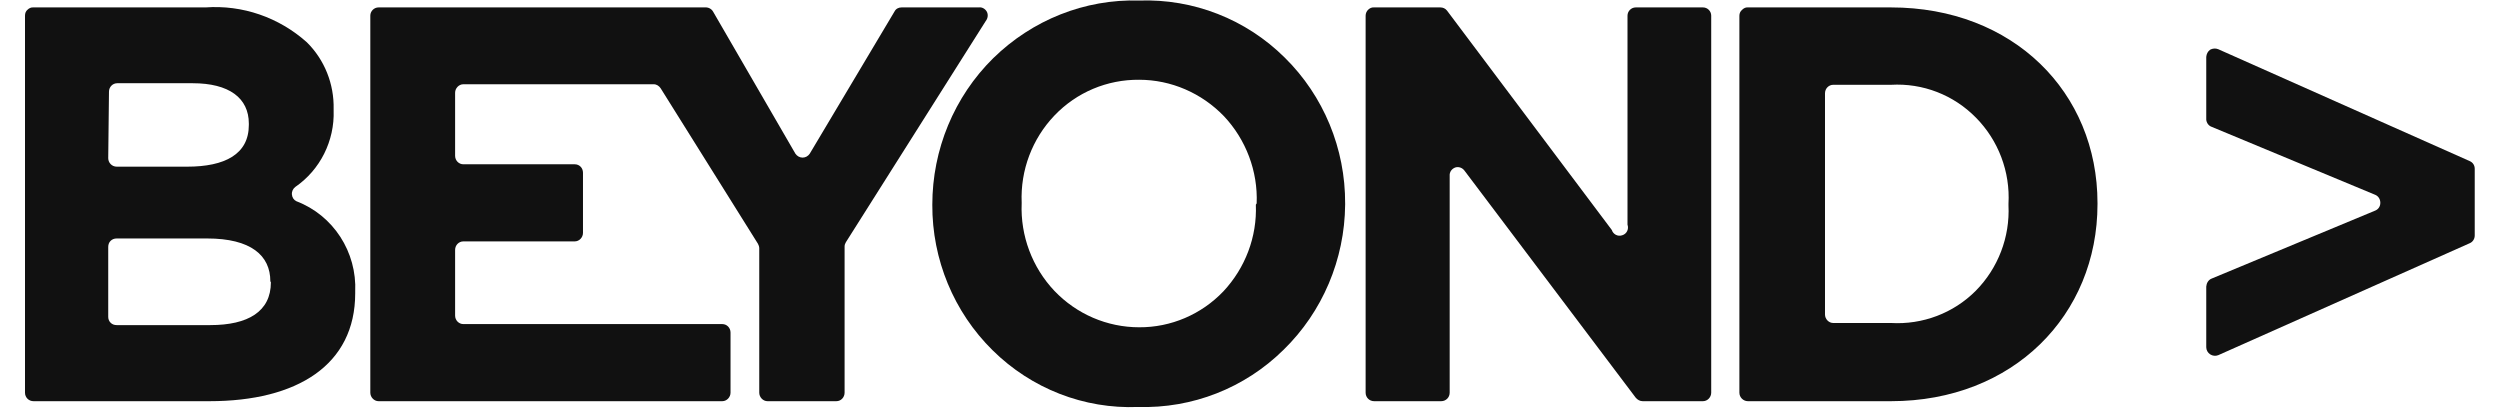 <?xml version="1.0" encoding="UTF-8"?>
<svg xmlns="http://www.w3.org/2000/svg" xmlns:xlink="http://www.w3.org/1999/xlink" width="300px" height="49px" viewBox="0 0 36 6" version="1.1">
<g id="surface1">
<path style=" stroke:none;fill-rule:nonzero;fill:rgb(6.667%,6.667%,6.667%);fill-opacity:1;" d="M 3.988 2.957 C 3.949 2.938 3.926 2.902 3.922 2.859 C 3.918 2.812 3.938 2.773 3.973 2.746 C 4.336 2.496 4.551 2.07 4.535 1.621 L 4.535 1.602 C 4.543 1.234 4.402 0.879 4.141 0.621 C 3.73 0.254 3.195 0.07 2.652 0.109 L 0.125 0.109 C 0.09 0.105 0.059 0.121 0.035 0.145 C 0.012 0.164 0 0.195 0 0.23 L 0 5.77 C 0 5.84 0.055 5.895 0.125 5.895 L 2.711 5.895 C 4 5.895 4.852 5.363 4.852 4.309 L 4.852 4.289 C 4.879 3.703 4.531 3.164 3.988 2.957 Z M 1.234 1.348 C 1.234 1.277 1.289 1.223 1.355 1.223 L 2.465 1.223 C 2.996 1.223 3.289 1.438 3.289 1.816 L 3.289 1.836 C 3.289 2.266 2.938 2.449 2.383 2.449 L 1.348 2.449 C 1.277 2.449 1.223 2.391 1.223 2.324 Z M 3.613 4.148 C 3.613 4.578 3.277 4.777 2.723 4.777 L 1.348 4.777 C 1.312 4.777 1.281 4.766 1.258 4.742 C 1.234 4.719 1.223 4.688 1.223 4.656 L 1.223 3.629 C 1.223 3.594 1.234 3.562 1.258 3.539 C 1.281 3.516 1.312 3.504 1.348 3.504 L 2.676 3.504 C 3.32 3.504 3.605 3.754 3.605 4.133 Z M 3.613 4.148 "/>
<path style=" stroke:none;fill-rule:nonzero;fill:rgb(6.667%,6.667%,6.667%);fill-opacity:1;" d="M 12.777 0.168 L 11.531 2.258 C 11.508 2.293 11.469 2.316 11.426 2.316 C 11.383 2.316 11.344 2.293 11.32 2.258 L 10.109 0.168 C 10.086 0.129 10.039 0.105 9.992 0.109 L 5.195 0.109 C 5.129 0.109 5.074 0.164 5.074 0.23 L 5.074 5.77 C 5.074 5.836 5.129 5.895 5.195 5.895 L 10.246 5.895 C 10.312 5.895 10.367 5.836 10.367 5.77 L 10.367 4.887 C 10.367 4.816 10.312 4.762 10.246 4.762 L 6.441 4.762 C 6.375 4.762 6.32 4.707 6.32 4.637 L 6.32 3.672 C 6.32 3.602 6.375 3.547 6.441 3.547 L 8.078 3.547 C 8.145 3.547 8.199 3.488 8.199 3.422 L 8.199 2.539 C 8.199 2.469 8.148 2.414 8.078 2.414 L 6.441 2.414 C 6.375 2.414 6.32 2.359 6.32 2.289 L 6.32 1.363 C 6.32 1.297 6.375 1.238 6.441 1.238 L 9.238 1.238 C 9.281 1.238 9.316 1.262 9.34 1.297 L 10.77 3.582 C 10.781 3.602 10.789 3.625 10.789 3.648 L 10.789 5.77 C 10.789 5.836 10.844 5.895 10.91 5.895 L 11.922 5.895 C 11.992 5.895 12.043 5.836 12.043 5.77 L 12.043 3.621 C 12.043 3.598 12.051 3.578 12.062 3.559 L 14.117 0.309 C 14.148 0.27 14.156 0.215 14.133 0.172 C 14.109 0.129 14.062 0.102 14.016 0.109 L 12.879 0.109 C 12.836 0.109 12.797 0.129 12.777 0.168 Z M 12.777 0.168 "/>
<path style=" stroke:none;fill-rule:nonzero;fill:rgb(6.667%,6.667%,6.667%);fill-opacity:1;" d="M 16.371 0.008 C 15.574 -0.016 14.801 0.293 14.227 0.855 C 13.652 1.422 13.332 2.199 13.332 3.008 C 13.328 3.812 13.648 4.586 14.219 5.148 C 14.789 5.711 15.562 6.012 16.355 5.98 C 17.152 6.004 17.922 5.703 18.492 5.141 C 19.066 4.582 19.391 3.812 19.398 3.008 L 19.398 2.992 C 19.402 2.184 19.082 1.41 18.512 0.848 C 17.941 0.281 17.168 -0.02 16.371 0.008 Z M 18.086 3.008 C 18.105 3.48 17.93 3.938 17.609 4.281 C 17.285 4.621 16.836 4.812 16.371 4.809 C 15.902 4.809 15.453 4.617 15.125 4.273 C 14.801 3.93 14.625 3.465 14.645 2.988 L 14.645 2.977 C 14.625 2.5 14.801 2.039 15.125 1.699 C 15.453 1.355 15.902 1.168 16.371 1.172 C 16.84 1.172 17.289 1.367 17.617 1.707 C 17.941 2.051 18.117 2.516 18.098 2.988 Z M 18.086 3.008 "/>
<path style=" stroke:none;fill-rule:nonzero;fill:rgb(6.667%,6.667%,6.667%);fill-opacity:1;" d="M 23.316 3.379 L 20.895 0.156 C 20.871 0.125 20.836 0.109 20.797 0.109 L 19.824 0.109 C 19.789 0.105 19.758 0.121 19.734 0.145 C 19.715 0.164 19.699 0.195 19.699 0.23 L 19.699 5.77 C 19.699 5.84 19.754 5.895 19.824 5.895 L 20.809 5.895 C 20.879 5.895 20.934 5.84 20.934 5.77 L 20.934 2.582 C 20.93 2.527 20.965 2.48 21.016 2.461 C 21.066 2.445 21.121 2.465 21.152 2.508 L 23.668 5.844 C 23.695 5.875 23.73 5.895 23.77 5.895 L 24.656 5.895 C 24.723 5.895 24.777 5.836 24.777 5.77 L 24.777 0.23 C 24.777 0.164 24.723 0.109 24.656 0.109 L 23.668 0.109 C 23.602 0.109 23.547 0.164 23.547 0.23 L 23.547 3.301 C 23.57 3.367 23.535 3.438 23.469 3.457 C 23.402 3.48 23.336 3.441 23.316 3.379 Z M 23.316 3.379 "/>
<path style=" stroke:none;fill-rule:nonzero;fill:rgb(6.667%,6.667%,6.667%);fill-opacity:1;" d="M 27.418 0.109 L 25.316 0.109 C 25.285 0.105 25.254 0.121 25.23 0.145 C 25.207 0.164 25.191 0.195 25.191 0.23 L 25.191 5.77 C 25.191 5.84 25.25 5.895 25.316 5.895 L 27.418 5.895 C 29.215 5.895 30.453 4.629 30.453 3 L 30.453 2.984 C 30.453 1.355 29.215 0.109 27.418 0.109 Z M 29.145 3.016 C 29.168 3.484 28.992 3.941 28.664 4.273 C 28.336 4.602 27.883 4.773 27.418 4.746 L 26.57 4.746 C 26.504 4.746 26.449 4.688 26.449 4.621 L 26.449 1.371 C 26.449 1.301 26.504 1.246 26.57 1.246 L 27.418 1.246 C 27.887 1.219 28.34 1.395 28.668 1.73 C 28.996 2.062 29.172 2.523 29.145 2.996 Z M 29.145 3.016 "/>
<path style=" stroke:none;fill-rule:nonzero;fill:rgb(6.667%,6.667%,6.667%);fill-opacity:1;" d="M 32.129 4.094 L 34.535 3.094 C 34.582 3.074 34.609 3.031 34.609 2.98 C 34.609 2.93 34.582 2.883 34.535 2.863 L 32.129 1.863 C 32.086 1.848 32.055 1.805 32.051 1.758 L 32.051 0.836 C 32.055 0.793 32.074 0.754 32.109 0.73 C 32.145 0.711 32.188 0.707 32.227 0.723 L 35.922 2.367 C 35.969 2.387 35.996 2.43 35.996 2.48 L 35.996 3.461 C 35.996 3.508 35.969 3.555 35.922 3.574 L 32.227 5.219 C 32.188 5.234 32.145 5.23 32.109 5.207 C 32.074 5.184 32.051 5.145 32.051 5.102 L 32.051 4.211 C 32.055 4.16 32.082 4.113 32.129 4.094 Z M 32.129 4.094 "/>
</g>
</svg>
